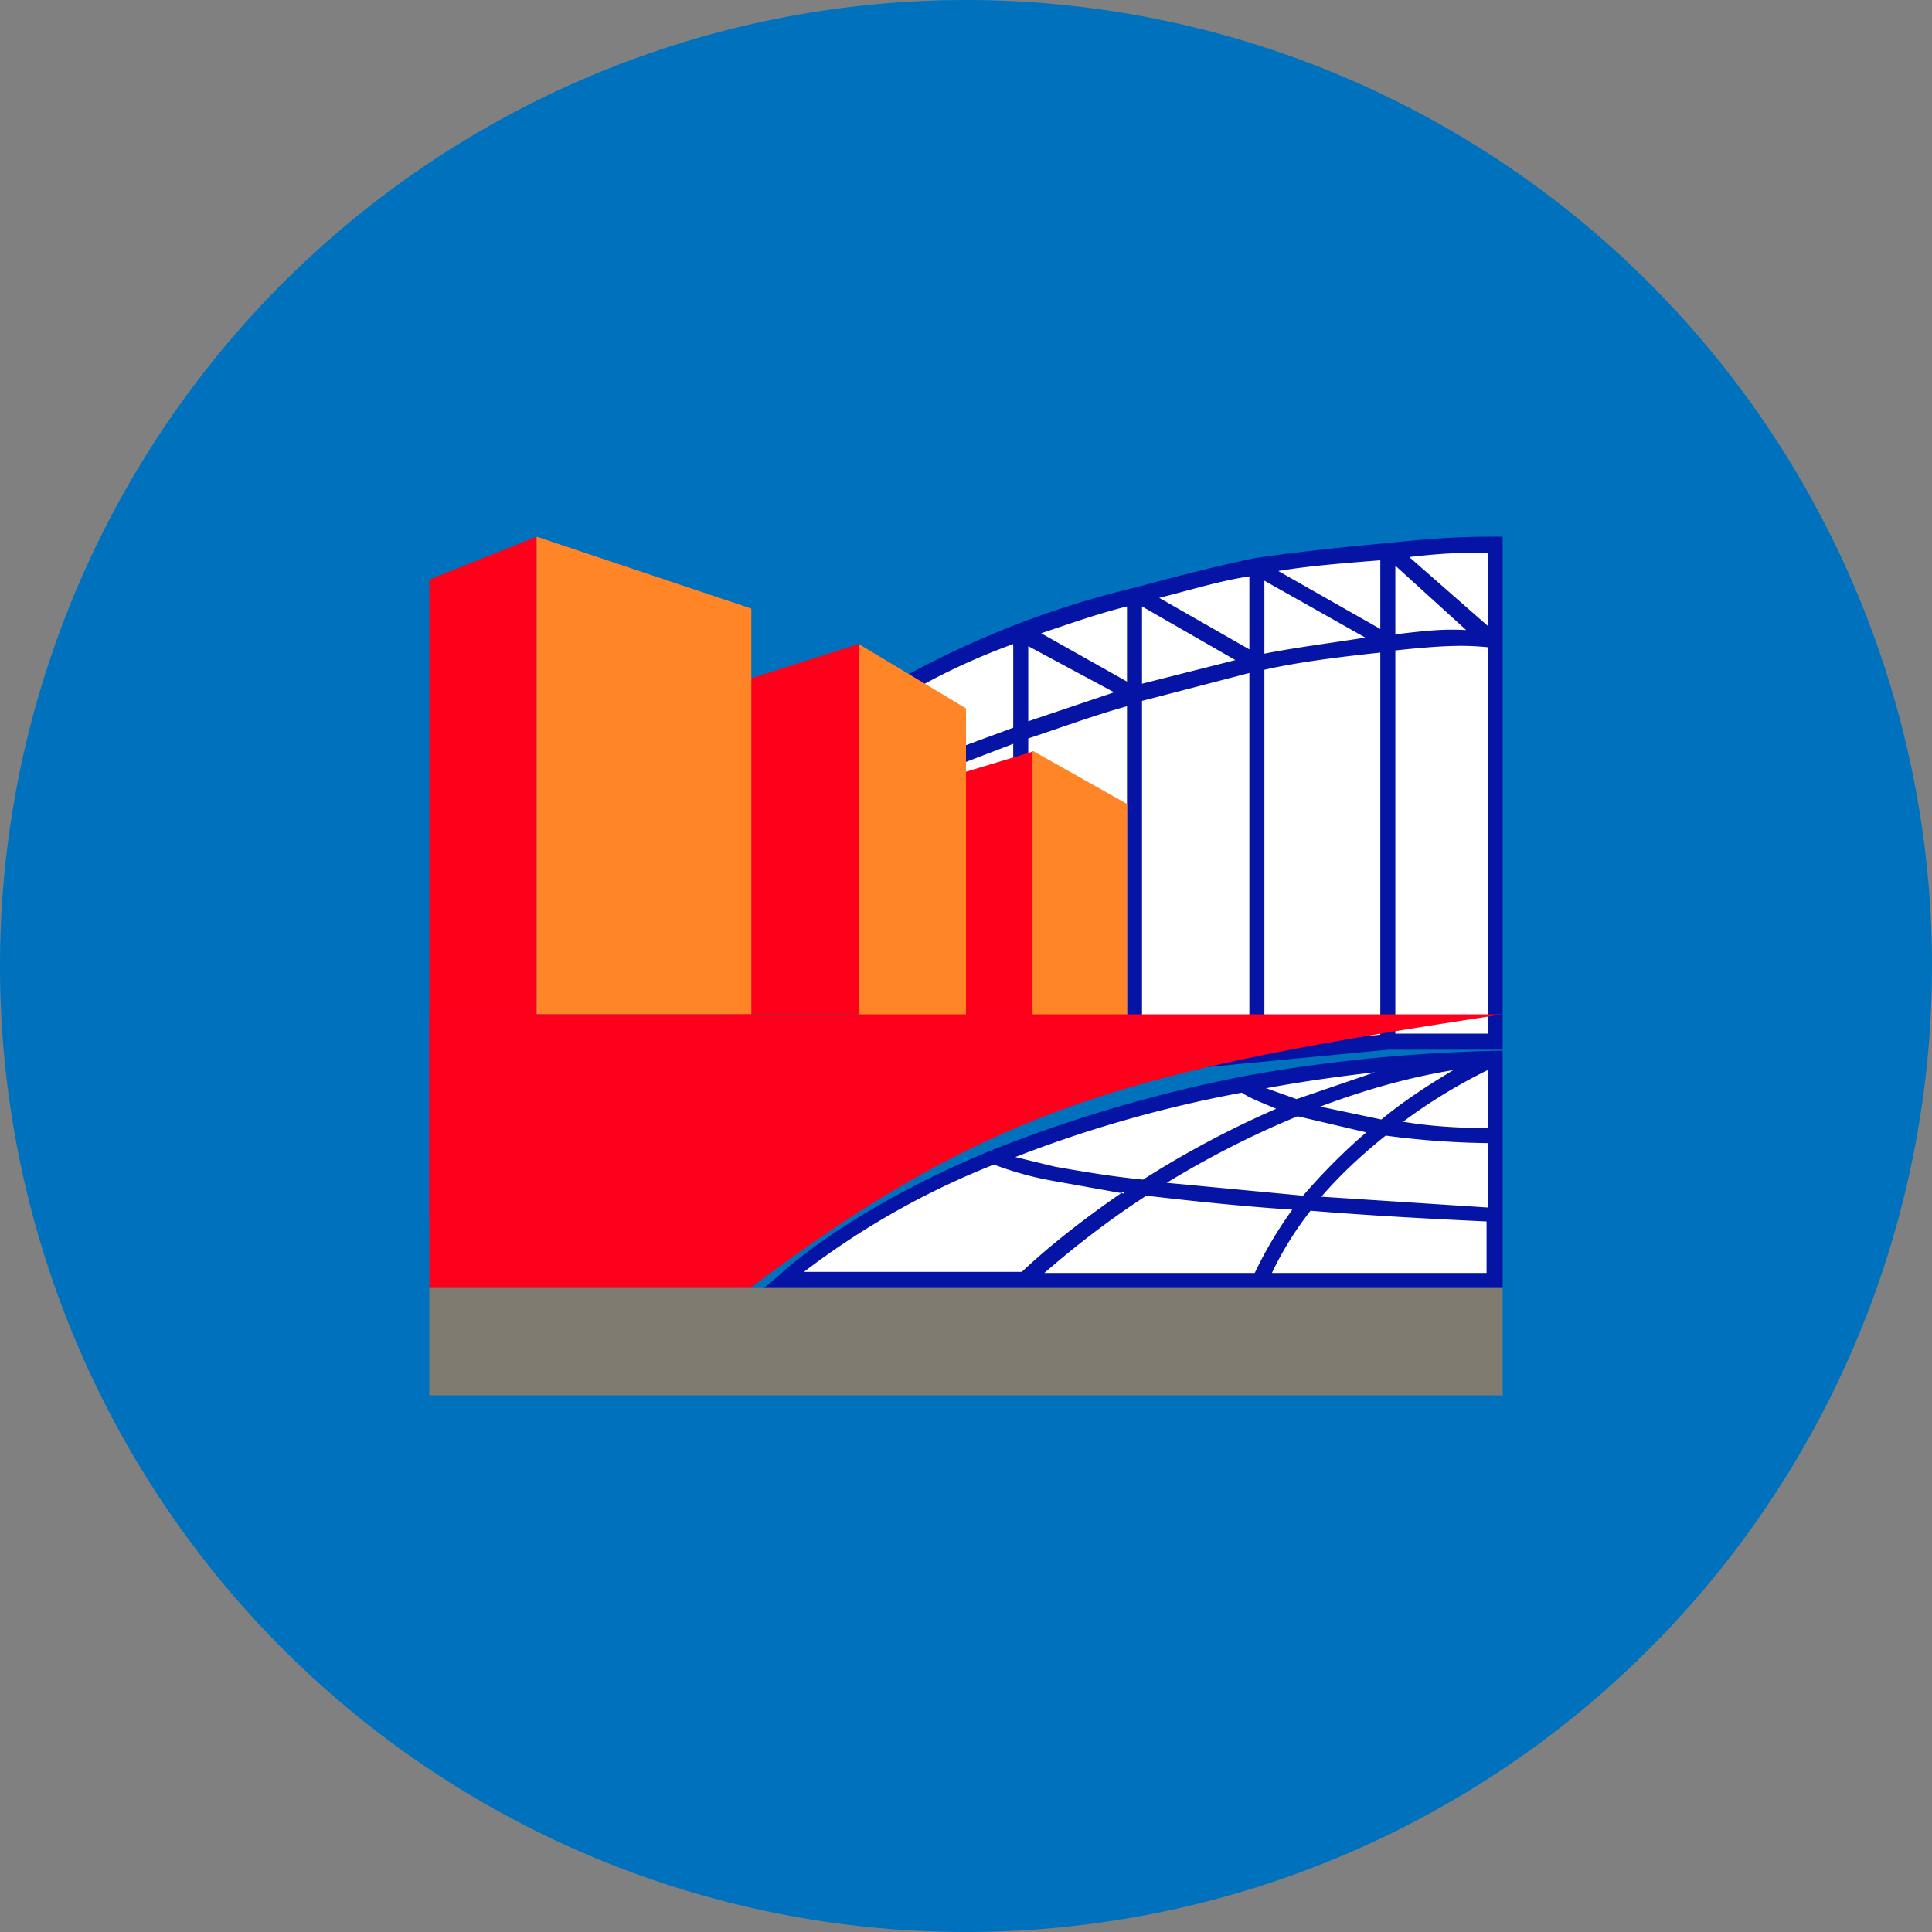 <ns0:svg xmlns:ns0="http://www.w3.org/2000/svg" width="18" height="18" viewBox="0 0 18 18"><ns0:rect x="0" y="0" width="18" height="18" fill="#808080" stroke="none"/><path xmlns="http://www.w3.org/2000/svg" fill="#0072BD" d="M9 18a9 9 0 0 1 0 -18a9 9 0 0 1 0 18Z" /><ns0:path d="M13.93 9.7H12.8l-1.1.11-1.1.12-.86.08-.23-.67-.76-2.22-.26-.77a8.54 8.54 0 0 1 2.14-.81 13.5 13.5 0 0 1 3.3-.44v4.6Z" fill="#fff" /><ns0:path fill-rule="evenodd" d="M12.92 5.06c.47-.05.73-.06 1-.06H14v4.78h-1.07l-3.23.31-1.3-3.77.05-.03a8.61 8.61 0 0 1 2.1-.81l.04-.01c.37-.1.76-.2 1.1-.27.4-.06.9-.11 1.23-.14ZM13 9.63h.86v-3.6c-.2-.02-.4-.02-.86.03v3.57Zm0-3.72c.33-.04.46-.05.66-.04l-.66-.6v.64Zm.13-.72.73.64v-.68c-.23 0-.39 0-.73.04Zm-.27.02v.65l-.95-.54c.29-.05.7-.08.95-.1Zm-1.22.16c-.27.04-.56.13-.84.2l.84.48v-.68Zm-.13.78-.87-.5v.72l.87-.22Zm-1.01.2v-.7c-.28.07-.53.16-.8.25l.8.45ZM9.44 6c-.3.11-.59.24-.86.39l.21.63.65-.24V6Zm.14.88c.33-.11.63-.22.92-.3v3.28l-.7.07-.22-.6V6.87Zm-.14.05-.6.23.6 1.75V6.93Zm1.2 2.91V6.53l1-.26v3.48l-1 .1Zm1.14-.1 1.08-.1V6.08c-.28.03-.73.08-1.08.16v3.5Zm0-3.65c.3-.06.7-.11.94-.15l-.94-.53v.68Zm-2.2.63v-.7l.8.43-.8.27Z" fill="#0514A5" /><ns0:path d="M4 5.4 5 5v5.56l-1 .8V5.4ZM6.81 6.38 8 6v3.45H6.81V6.38ZM9 7.19 9.63 7v2.77H9V7.2Z" fill="#FF001B" /><ns0:path d="m8 6 1 .6v3.17H8V6ZM5 5l2 .67v3.78H5V5ZM9.63 7l.87.49v2.37h-.88V7Z" fill="#FF8526" /><ns0:path d="M13.93 11.31v.62H7.3c.33-.3.99-.74 1.96-1.14.64-.27 1.42-.51 2.32-.69.7-.13 1.5-.22 2.35-.24v1.45Z" fill="#fff" /><ns0:path fill-rule="evenodd" d="M14 9.78V12H7.12l.14-.12c.33-.3 1-.76 1.97-1.16.65-.26 1.43-.51 2.34-.69.7-.13 1.5-.22 2.36-.24H14Zm-2.2.36.28.1.73-.25c-.35.04-.7.09-1.02.15Zm1.74-.17c-.2.12-.44.27-.67.46l-.57-.12c.4-.15.81-.27 1.24-.34Zm-1.65.36c-.14-.06-.25-.1-.32-.15-.81.15-1.52.37-2.11.6l.37.09c.23.04.51.09.82.12.36-.23.78-.46 1.24-.66Zm-1.02.69c.36-.22.78-.44 1.22-.62l.64.15c-.2.17-.4.37-.59.59l-1.27-.12Zm-.4.1L9.8 11a3.05 3.05 0 0 1-.54-.15 7.4 7.4 0 0 0-1.77 1h2.03c.21-.2.54-.47.95-.75Zm-.74.74c.23-.2.55-.46.95-.72.43.05.9.1 1.36.13-.13.18-.25.38-.35.59H9.73Zm2.12 0h2v-.48c-.43-.02-1.03-.05-1.64-.1a3.1 3.1 0 0 0-.36.58Zm.47-.71 1.54.1v-.6a7.8 7.8 0 0 1-.95-.07c-.2.16-.41.35-.6.57Zm.75-.7c.23.04.5.06.79.06v-.54a5 5 0 0 0-.8.49Z" fill="#0514A5" /><ns0:path d="M4 9.45h10c-3.4.52-4.71.82-7.01 2.55H4V9.45Z" fill="#FF001C" /><ns0:path fill="#FF8526" fill-opacity=".5" d="M4 12h10v1H4z" /></ns0:svg>